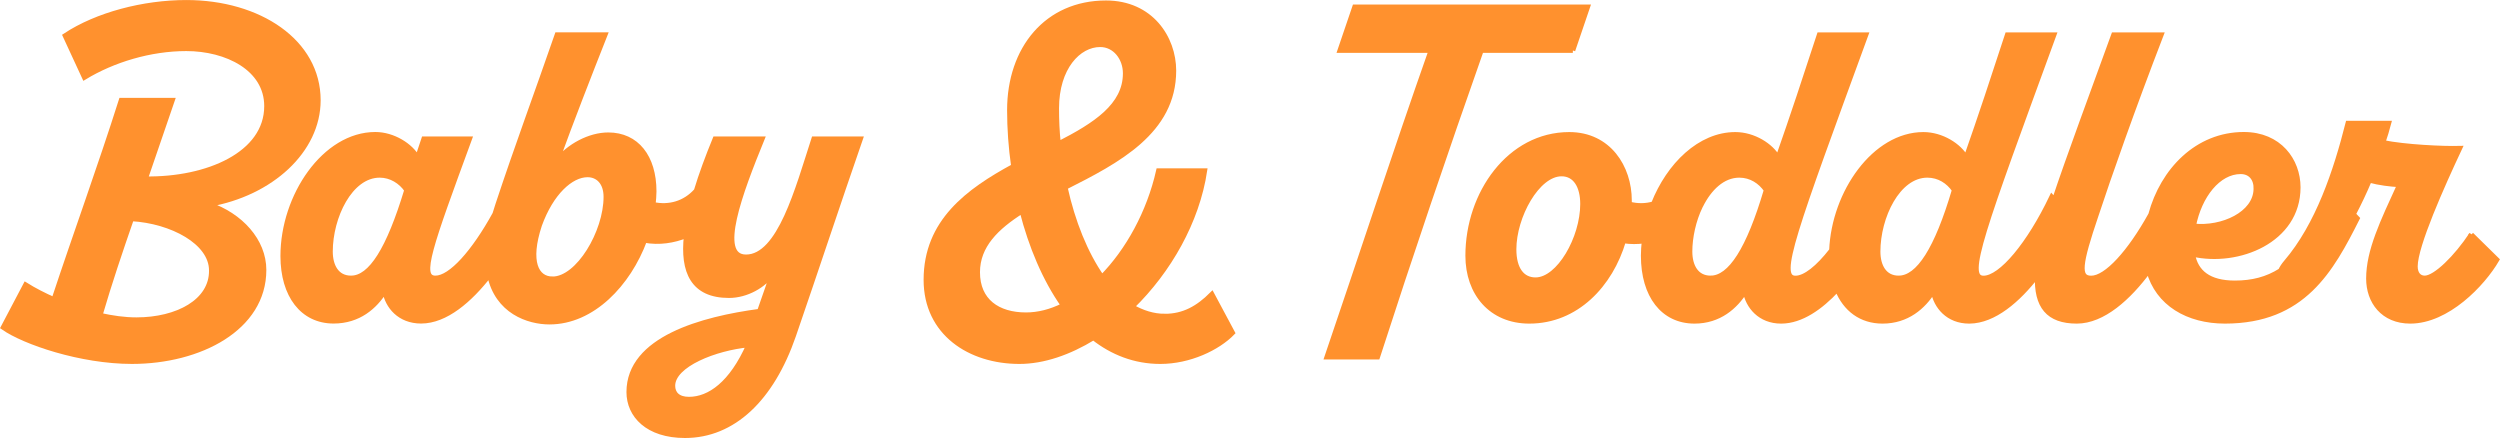 <?xml version="1.0" encoding="UTF-8"?>
<svg id="_レイヤー_2" data-name="レイヤー 2" xmlns="http://www.w3.org/2000/svg" viewBox="0 0 389.87 68.31">
  <defs>
    <style>
      .cls-1 {
        fill: #ff912e;
        stroke: #ff912e;
        stroke-miterlimit: 10;
        stroke-width: .75px;
      }
    </style>
  </defs>
  <g id="_レイヤー_1-2" data-name="レイヤー 1">
    <g>
      <path class="cls-1" d="M32.55,31.88c9.73-1.68,17.08-8.4,17.08-16.24C49.63,6.47,40.39.38,29.05.38c-6.65,0-13.93,1.89-18.9,5.18l3.01,6.51c4.48-2.73,10.29-4.48,15.89-4.48,6.3,0,12.53,3.08,12.53,8.96,0,7.49-9.24,11.48-18.9,11.34l4.2-12.25h-7.98c-3.29,10.36-7.07,20.72-10.5,31.08-1.54-.7-3.08-1.47-4.41-2.31l-3.5,6.65c3.29,2.31,12.11,5.32,20.09,5.32,10.57,0,20.58-5.18,20.58-14.28,0-4.55-3.64-8.54-8.61-10.22ZM21.28,49.87c-1.89,0-3.78-.28-5.67-.7,1.47-5.04,3.15-10.01,4.9-15.05,6.23.35,12.46,3.64,12.46,8.05.07,4.83-5.32,7.7-11.69,7.7Z"/>
      <path class="cls-1" d="M116.34,40.07c-4.69,0-.91-10.01,2.52-18.41h-7.35c-1.15,2.81-2.16,5.53-2.93,8.08-1.77,1.99-4.24,2.67-6.72,2.14.07-.7.14-1.33.14-2.03,0-5.39-2.73-8.82-7.14-8.82-2.94,0-6.16,1.75-8.05,4.13,2.31-6.37,5.04-13.37,7.56-19.74h-7.49c-3.08,8.89-6.3,17.57-9.24,26.46-.17.51-.33,1.01-.47,1.49-3.26,5.93-6.87,9.99-9.26,9.99-2.66,0-.84-4.9,5.32-21.7h-7.14l-.98,2.94c-1.05-1.89-3.78-3.64-6.58-3.64-7.91,0-14.42,9.59-14.42,18.97,0,6.16,3.08,10.15,7.91,10.15,3.92,0,6.44-2.24,7.98-4.69.42,2.38,2.31,4.69,5.67,4.69,3.84,0,7.62-3.28,10.67-7.21,1.19,5.72,6.06,7.35,9.35,7.35,6.72,0,12.32-5.95,14.84-12.74,2.28.42,4.54.05,6.5-.74-.62,5.64,1.04,9.35,6.65,9.35,2.73,0,5.46-1.54,6.86-3.57l-2.1,6.02c-8.89,1.19-20.37,4.27-20.37,12.6,0,3.64,2.94,6.79,8.75,6.79,7.49,0,13.51-5.67,16.94-15.61,3.71-10.78,6.72-19.95,10.43-30.66h-7.28c-2.52,7.77-5.32,18.41-10.57,18.41ZM54.74,43.36c-2.24,0-3.22-1.89-3.22-4.13,0-5.39,3.08-11.9,7.7-11.9,1.75,0,3.29.98,4.2,2.31-2.8,9.24-5.6,13.72-8.68,13.72ZM86.17,43.5c-2.52,0-3.92-2.66-2.03-8.4,1.82-5.04,4.9-7.84,7.49-7.84,1.61,0,2.87,1.19,2.87,3.43,0,5.53-4.34,12.81-8.33,12.81ZM107.44,62.26c-1.75,0-2.52-.91-2.52-2.1,0-3.29,6.65-5.88,11.83-6.37-2.66,6.02-6.09,8.47-9.31,8.47Z"/>
      <path class="cls-1" d="M181.65,49.31c-1.82,0-3.5-.56-5.11-1.47,5.74-5.6,10.15-13.3,11.34-21.21h-7.21c-1.47,6.51-4.76,12.46-8.82,16.59-2.59-3.71-4.55-8.61-5.74-14,8.19-4.13,16.94-8.68,16.94-18.2,0-5.11-3.57-10.57-10.57-10.57-9.24,0-15.05,7.14-15.05,16.73,0,2.87.21,5.81.63,8.75-7.07,3.85-13.65,8.61-13.65,17.71,0,8.33,6.86,12.74,14.56,12.74,3.78,0,7.77-1.4,11.55-3.71,2.94,2.31,6.44,3.71,10.43,3.71,4.55,0,8.96-2.1,11.27-4.48l-3.22-6.02c-2.17,2.17-4.41,3.43-7.35,3.43ZM171.57,6.96c2.31,0,3.92,2.1,3.92,4.48,0,5.04-4.69,8.05-10.43,10.99-.21-1.89-.28-3.71-.28-5.53,0-6.37,3.43-9.94,6.79-9.94ZM160.01,49.1c-4.41,0-7.56-2.17-7.56-6.65,0-4.13,2.94-7,6.93-9.52,1.4,5.46,3.57,10.64,6.44,14.7-1.96.98-3.92,1.47-5.81,1.47Z"/>
      <path class="cls-1" d="M245.28,7.87l2.31-6.79h-36.33l-2.31,6.79h14.21c-5.53,15.68-10.92,32.2-16.24,47.81h7.91c5.04-15.61,10.64-32.13,16.17-47.81h14.28Z"/>
      <path class="cls-1" d="M385.41,36.57c-2.31,3.5-5.6,6.79-7.28,6.79-.91,0-1.47-.7-1.47-1.82,0-3.22,4.2-12.6,6.93-18.41-2.66.07-8.54-.21-11.97-.91.35-.98.63-1.96.91-3.01h-6.37c-1.89,7.49-4.69,15.89-9.66,21.7-.37.43-.65.86-.86,1.3-2.1,1.33-4.39,1.92-7.12,1.92-4.06,0-6.09-1.68-6.58-4.48,7.07,1.61,16.45-2.1,16.45-10.43,0-4.2-2.94-8.26-8.47-8.26-7.26,0-12.65,5.58-14.52,12.5-3.26,5.88-6.9,9.91-9.28,9.91-2.1,0-1.82-2.17.77-9.8,1.96-5.95,5.67-16.52,10.15-28.14h-7.42c-3.29,9.08-6.95,18.89-9.23,25.73l-.42-.46c-3.5,7.35-7.91,12.67-10.64,12.67-3.01,0-.21-7.28,10.99-37.94h-7.28c-2.1,6.44-4.2,12.81-6.44,19.18-1.05-1.89-3.78-3.64-6.65-3.64-7.61,0-13.95,9.03-14.32,18.07-2.1,2.7-4.12,4.33-5.63,4.33-3.01,0-.21-7.28,10.99-37.94h-7.28c-2.1,6.44-4.2,12.81-6.44,19.18-1.05-1.89-3.78-3.64-6.65-3.64-5.52,0-10.36,4.75-12.76,10.81-1.19.35-2.47.37-3.76.04v-.56c0-5.18-3.22-10.29-9.38-10.29-9.31,0-15.82,9.17-15.82,18.9,0,5.88,3.64,10.22,9.59,10.22,7.35,0,12.67-5.67,14.7-12.53,1.09.17,2.17.16,3.22.02-.08.76-.14,1.53-.14,2.29,0,6.23,3.08,10.22,7.98,10.22,3.85,0,6.37-2.24,7.91-4.69.42,2.38,2.31,4.69,5.6,4.69h.07c3.06-.03,6.07-2.12,8.69-4.95,1.26,3.11,3.74,4.95,7.05,4.95,3.85,0,6.37-2.24,7.91-4.69.42,2.38,2.31,4.69,5.6,4.69h.07c3.81-.04,7.56-3.28,10.57-7.17-.21,4.88,1.73,7.17,6.15,7.17,4.09,0,8.11-3.66,11.22-7.87,1.4,5.13,6.1,7.87,11.88,7.87,12.25,0,16.59-7.98,20.65-16.03l-.61-.65c.87-1.66,1.71-3.41,2.5-5.3,1.54.42,3.29.63,4.69.7-2.66,5.81-4.83,10.29-4.83,14.63,0,3.57,2.24,6.65,6.51,6.65,5.74,0,11.27-5.74,13.51-9.59l-3.99-3.92ZM349.43,26.77c1.54,0,2.45,1.12,2.38,2.73-.07,3.85-5.25,6.23-9.73,5.74.91-4.69,3.85-8.47,7.35-8.47ZM239.46,43.64c-2.03,0-3.36-1.61-3.36-4.76,0-5.11,3.64-11.76,7.42-11.76,2.17,0,3.29,1.96,3.29,4.69,0,5.32-3.71,11.83-7.35,11.83ZM266.76,43.36c-2.24,0-3.22-1.89-3.22-4.13s.58-4.89,1.62-7.03c.02-.04.05-.07.06-.11h0c1.35-2.73,3.45-4.76,6.02-4.76,1.82,0,3.29.98,4.2,2.31-2.73,9.24-5.6,13.72-8.68,13.72ZM296.09,43.36c-2.24,0-3.22-1.89-3.22-4.13,0-5.39,3.08-11.9,7.7-11.9,1.82,0,3.29.98,4.2,2.31-2.73,9.24-5.6,13.72-8.68,13.72Z"/>
    </g>
  </g>
</svg>